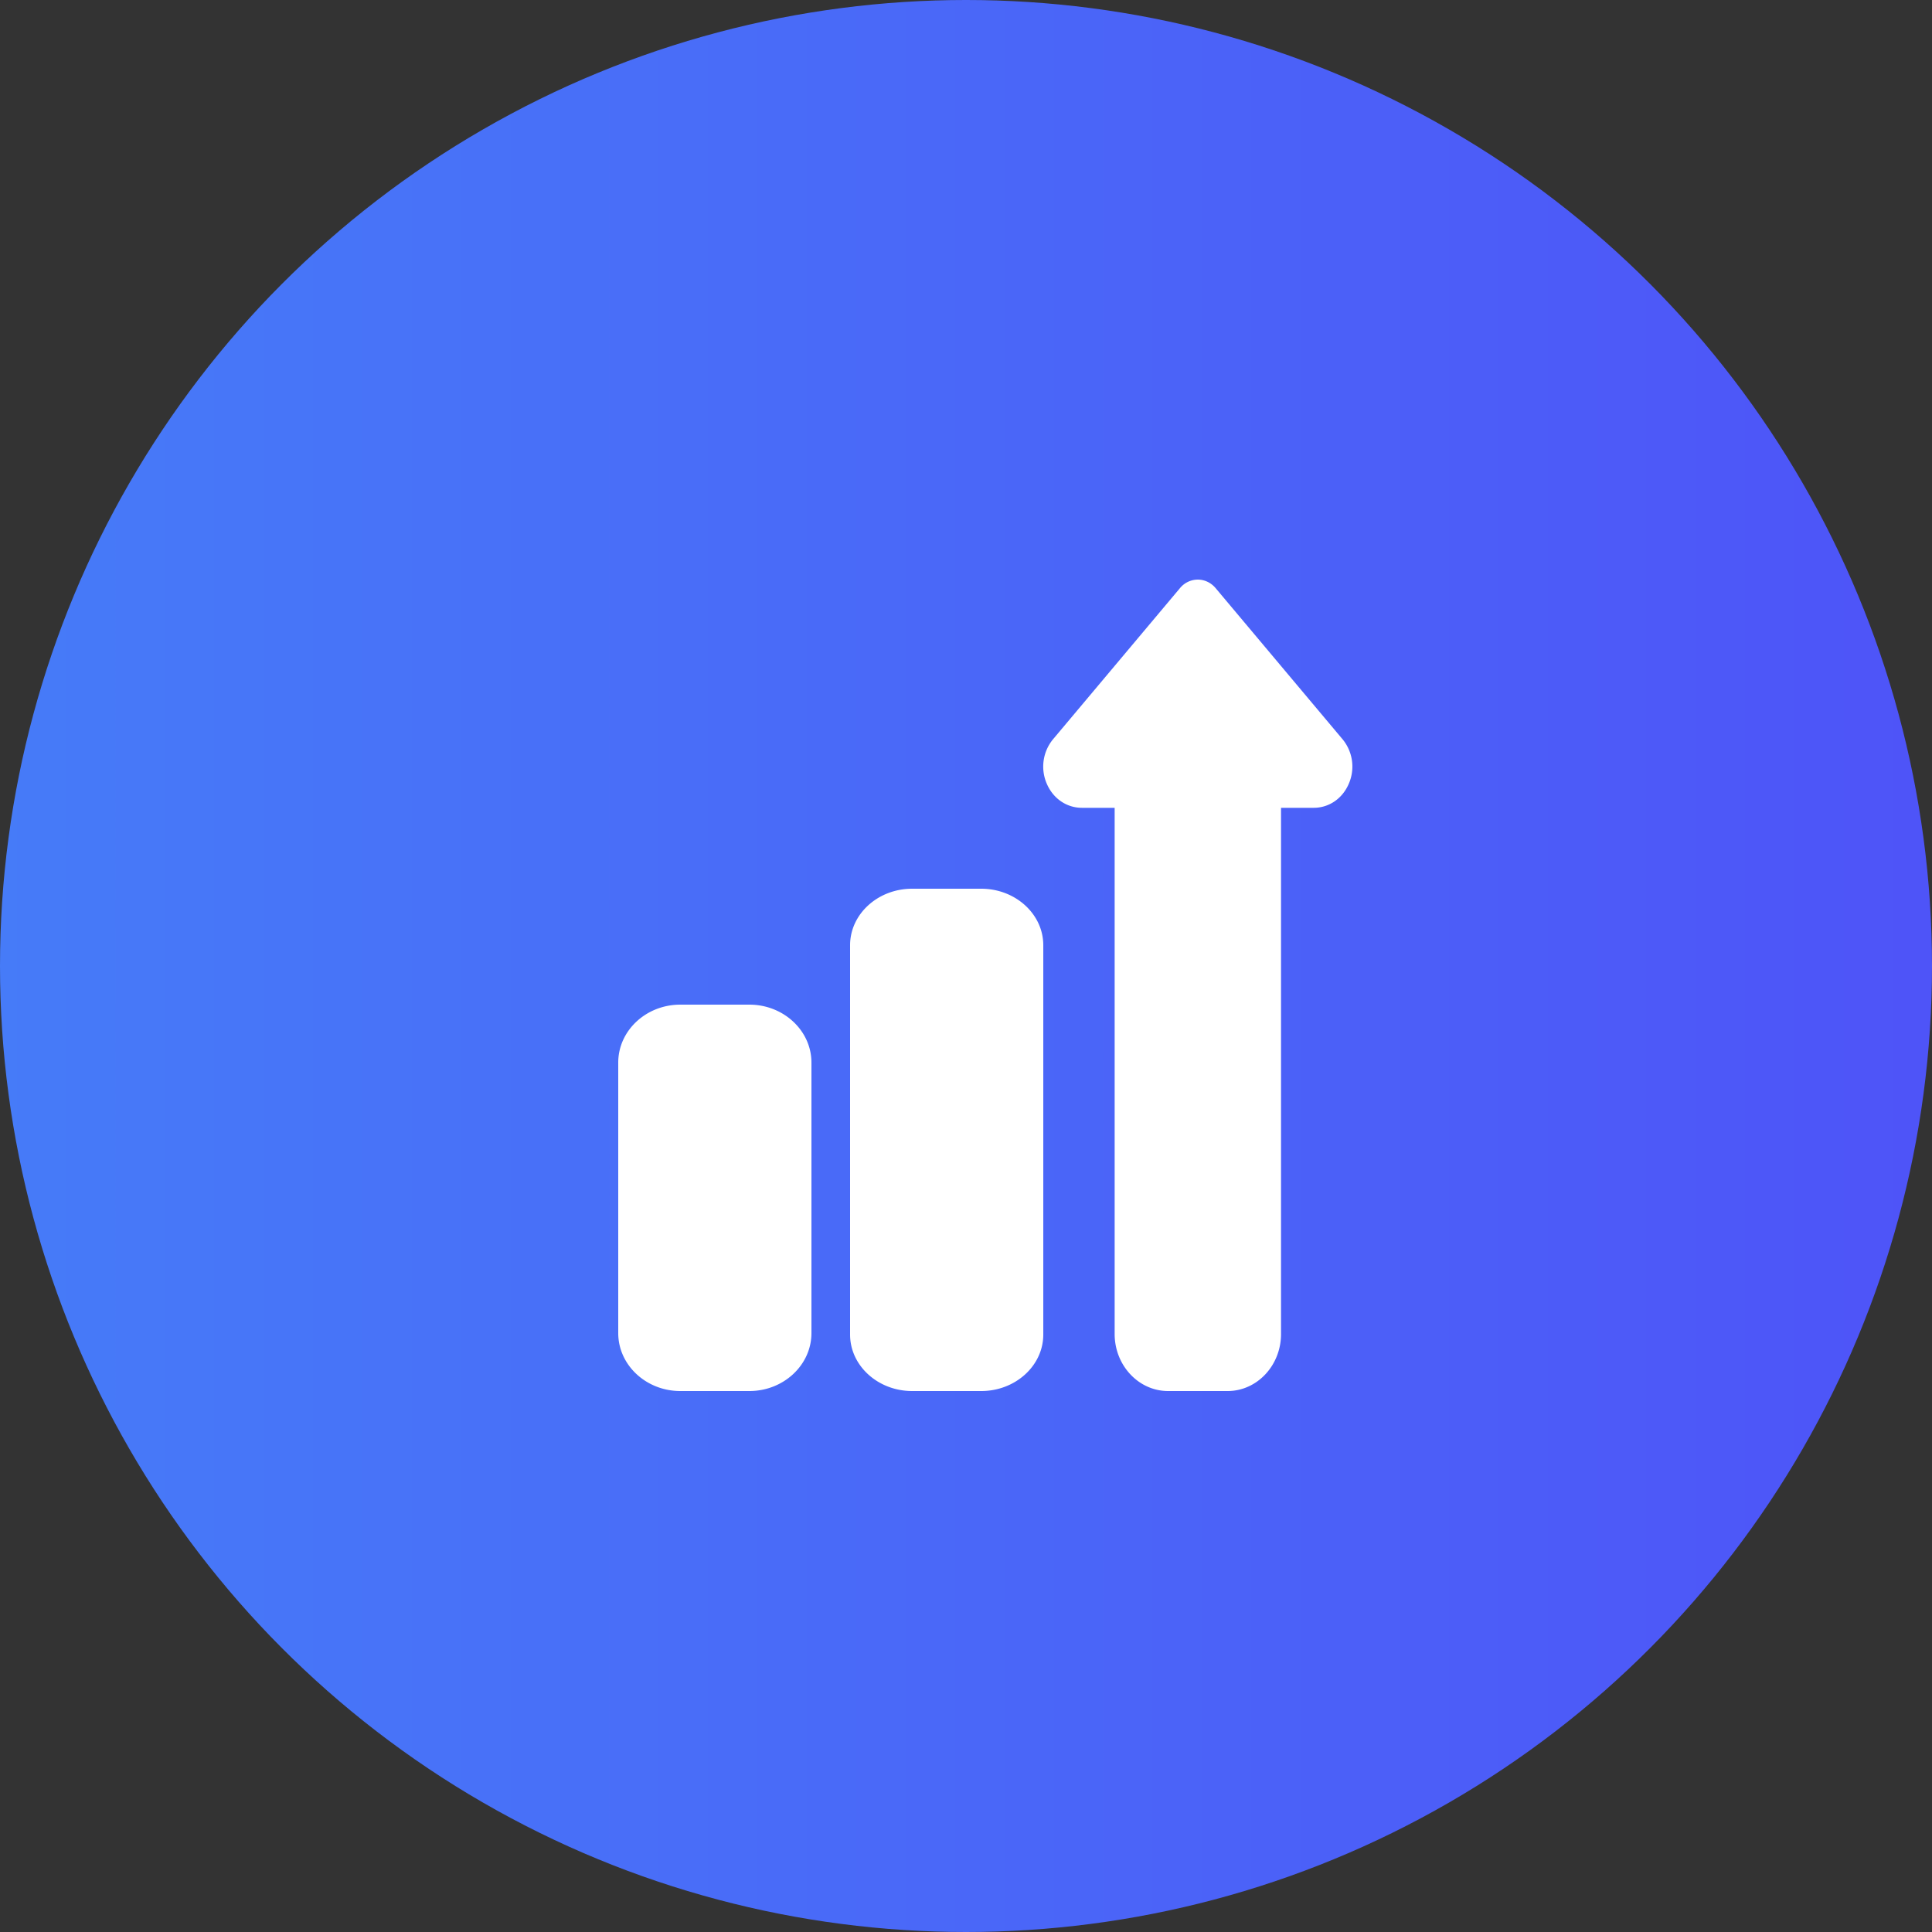<svg width="50" height="50" xmlns="http://www.w3.org/2000/svg"><rect width="100%" height="100%" fill="#333333" stroke="none"/><defs><linearGradient x1="0%" y1="47.089%" x2="101.406%" y2="47.089%" id="a"><stop stop-color="#467BF8" offset="0%"/><stop stop-color="#4E53F8" offset="100%"/></linearGradient></defs><g fill="none" fill-rule="evenodd"><circle fill="url(#a)" cx="25" cy="25" r="25"/><path d="M25.393 36h-1.786C22.721 36 22 35.344 22 34.538V24.463c0-.807.72-1.463 1.607-1.463h1.786c.886 0 1.607.656 1.607 1.462v10.076c0 .806-.721 1.462-1.607 1.462zm-6 0h-1.786C16.721 36 16 35.327 16 34.5v-7c0-.827.72-1.5 1.607-1.5h1.786c.886 0 1.607.673 1.607 1.5v7c0 .827-.721 1.5-1.607 1.5zm12.376 0h-1.538c-.763 0-1.384-.662-1.384-1.477V20.906H28c-.395 0-.743-.238-.908-.62a1.112 1.112 0 01.158-1.151l3.29-3.917A.599.599 0 0131 15c.175 0 .341.08.458.218l3.29 3.917a1.112 1.112 0 01.158 1.15c-.164.383-.512.621-.907.621h-.846v13.617c0 .815-.62 1.477-1.384 1.477z" fill="#FFF" fill-rule="nonzero"/></g></svg>